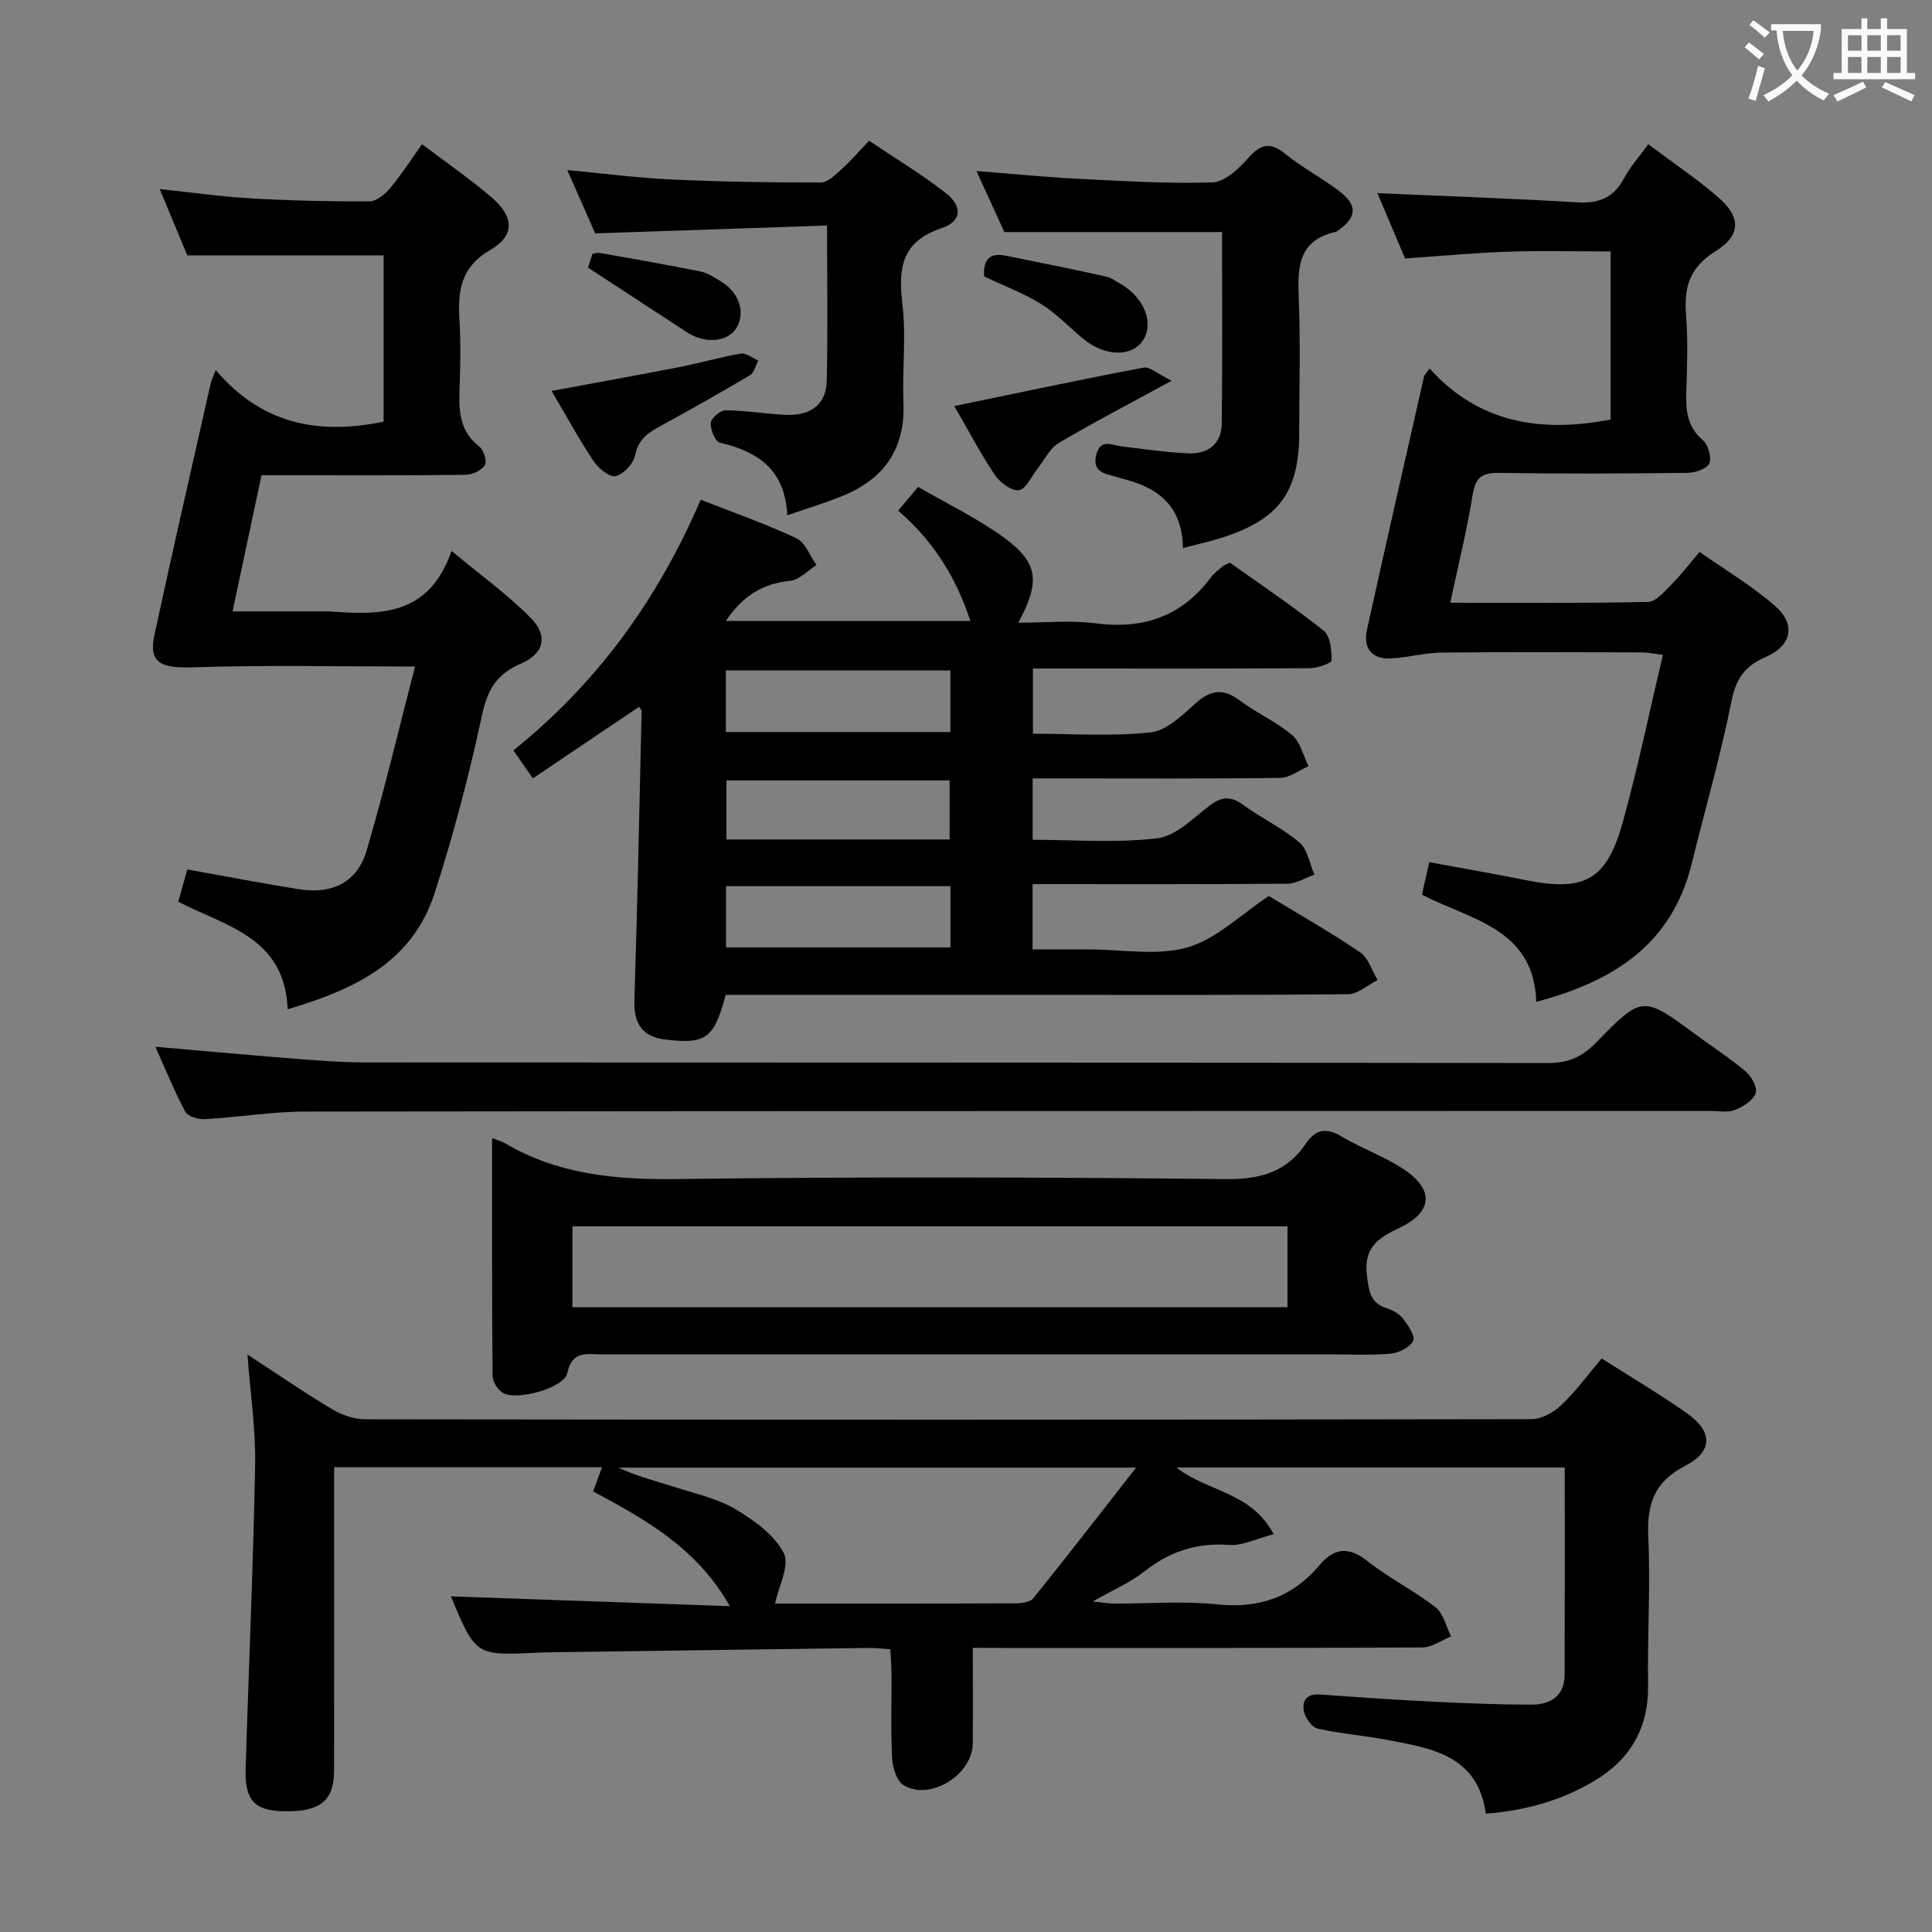 <svg enable-background="new 0 0 400 400" viewBox="0 0 400 400" xmlns="http://www.w3.org/2000/svg"><rect x="0" y="0" width="400" height="400" fill="#808080" stroke="none"/><g fill="#010000"><path d="m201.41 341.17c0 6.89.04 13.34-.01 19.79-.05 6.49-8.86 11.98-14.32 8.64-1.42-.87-2.27-3.6-2.37-5.53-.31-5.82-.1-11.66-.13-17.49-.01-1.63-.16-3.25-.25-5.13-1.81-.11-3.26-.28-4.71-.26-22.31.29-44.62.61-66.93.92-.5.01-1 .04-1.5.06-12.71.61-12.71.62-17.84-11.66 19.09.67 38.16 1.34 57.75 2.03-6.77-12-17.37-17.9-28.31-23.77.6-1.62 1.15-3.08 1.86-4.99-18.57 0-36.77 0-55.47 0v17.18c0 15.16.01 30.33-.01 45.49-.01 6.41-2.8 8.68-10.42 8.55-6.05-.1-8.1-2.28-7.9-8.81.65-20.95 1.58-41.9 1.97-62.86.14-7.36-.98-14.75-1.59-22.89 6.12 3.99 11.7 7.84 17.5 11.31 2.01 1.2 4.57 2.1 6.88 2.1 80.49.11 160.98.11 241.47-.03 2.09 0 4.59-1.4 6.17-2.91 2.99-2.84 5.46-6.23 8.36-9.65 6.04 3.85 12.07 7.38 17.74 11.41 5.25 3.72 5.33 7.83-.44 10.81-6.55 3.38-7.96 8.06-7.65 14.84.47 10.14-.2 20.32-.04 30.48.14 8.87-3.61 15.39-11.03 19.85-6.78 4.07-14.22 6.21-22.56 6.85-1.68-12.15-11.31-13.55-20.59-15.3-4.72-.89-9.55-1.26-14.23-2.31-1.17-.26-2.49-2.1-2.81-3.44-.53-2.24.46-3.82 3.24-3.62 7.79.55 15.58 1.1 23.38 1.48 6.82.34 13.64.61 20.46.62 3.92 0 6.85-1.78 6.86-6.23.05-14.15.02-28.31.02-42.87-26.75 0-53.25 0-80.39 0 6.39 5.06 15.48 4.98 20.12 13.81-3.48.89-6.42 2.43-9.24 2.22-6.71-.5-12.27 1.37-17.49 5.47-2.97 2.33-6.57 3.87-10.71 6.24 1.96.2 3.13.42 4.3.43 7.17.03 14.39-.57 21.48.17 8.68.91 15.59-1.52 21.14-8.1 3.11-3.69 6.1-3.91 10.03-.8 4.42 3.49 9.57 6.05 14.02 9.51 1.64 1.27 2.17 3.97 3.21 6.02-1.99.8-3.97 2.28-5.96 2.29-29 .15-57.99.1-86.99.1-1.77-.02-3.57-.02-6.07-.02zm33.8-37.31c-36.78 0-71.98 0-107.17 0 4.04 1.88 8.2 2.91 12.28 4.21 4.1 1.3 8.46 2.29 12.08 4.46 3.81 2.3 7.96 5.28 9.87 9.03 1.28 2.52-1.07 6.89-1.8 10.44 15.97 0 32.93.02 49.89-.05 1.23 0 2.95-.26 3.6-1.07 6.93-8.61 13.69-17.35 21.25-27.02z"/><path d="m145.07 103.46c7 2.75 13.57 5.03 19.83 7.99 1.84.87 2.79 3.64 4.15 5.54-1.83 1.14-3.58 3.09-5.49 3.27-5.77.54-9.91 3.28-13.3 8.31h50.64c-2.87-8.87-7.64-16.59-14.95-22.85 1.4-1.66 2.45-2.91 4.14-4.91 6.02 3.5 12.34 6.52 17.89 10.58 7.01 5.14 7.43 9.09 2.84 17.54 5.62 0 10.87-.55 15.97.12 9.91 1.3 17.87-1.42 23.9-9.49.69-.92 1.67-1.62 2.55-2.39.24-.21.59-.28 1.43-.66 6.34 4.53 13.08 9.05 19.4 14.08 1.38 1.1 1.64 4.05 1.62 6.14-.01.58-2.9 1.6-4.47 1.61-17.16.12-34.32.07-51.48.07-1.81 0-3.63 0-5.88 0v13.5c8.23 0 16.41.6 24.42-.29 3.32-.37 6.56-3.61 9.36-6.09 3.13-2.78 5.72-3 9.08-.48 3.45 2.59 7.53 4.38 10.8 7.14 1.72 1.45 2.3 4.25 3.4 6.44-1.94.84-3.88 2.39-5.83 2.42-15.16.2-30.32.11-45.48.11-1.81 0-3.62 0-5.81 0v12.71c8.69 0 17.37.71 25.84-.32 3.83-.46 7.4-4.17 10.81-6.77 2.52-1.92 4.46-1.96 7.01-.09 3.76 2.74 8.08 4.76 11.59 7.75 1.69 1.43 2.09 4.38 3.08 6.64-1.86.66-3.71 1.86-5.57 1.88-17.47.15-34.95.09-52.78.09v13.52h10.71 1c6.83-.01 14.07 1.39 20.37-.43 6.04-1.75 11.11-6.85 16.82-10.63 6.21 3.77 12.72 7.45 18.89 11.63 1.73 1.17 2.46 3.8 3.65 5.76-2.04 1.03-4.07 2.92-6.12 2.94-21.99.22-43.98.13-65.97.13-20.98 0-41.97 0-62.88 0-2.42 9.04-4.06 10.24-12.42 9.27-4.83-.56-6.64-3.31-6.49-8.12.64-19.95 1.04-39.91 1.5-59.87.01-.26-.29-.52-.52-.91-7.22 4.86-14.44 9.72-22 14.81-1.45-2.08-2.55-3.66-4.03-5.79 17.22-13.82 29.84-31.08 38.78-51.9zm51.7 35.34c-15.78 0-31.14 0-46.49 0v12.76h46.49c0-4.33 0-8.29 0-12.76zm.01 44.67c-15.87 0-31.23 0-46.46 0v12.68h46.46c0-4.41 0-8.37 0-12.68zm-.17-9.67c0-4.37 0-8.26 0-12.22-15.67 0-31.02 0-46.22 0v12.22z"/><path d="m295.97 76.27c10.11 11.28 22.99 13.42 37.49 10.58 0-11.17 0-22.57 0-34.79-7.03 0-14.12-.18-21.19.05-6.96.23-13.9.89-21.37 1.4-1.9-4.49-3.91-9.26-5.72-13.52 13.95.62 27.69 1.08 41.4 1.91 4.51.27 7.55-1.01 9.69-5.04 1.23-2.31 3.04-4.31 4.99-6.99 4.94 3.71 9.87 7.02 14.35 10.86 4.84 4.14 4.97 7.93-.46 11.31-5.41 3.37-6.52 7.51-6.07 13.23.42 5.3.22 10.66.04 15.99-.13 3.8.24 7.11 3.42 9.86 1.11.96 1.88 3.56 1.36 4.81-.46 1.12-2.91 1.95-4.49 1.97-12.99.15-25.99.21-38.99.01-3.46-.05-4.93.81-5.51 4.45-1.17 7.33-2.98 14.56-4.65 22.43 14.04 0 27.5.13 40.95-.17 1.67-.04 3.43-2.2 4.89-3.65 1.87-1.87 3.48-4 5.78-6.7 5.27 3.71 10.83 7 15.62 11.18 4.38 3.82 3.48 8.22-1.94 10.58-4.25 1.85-6.12 4.39-7.06 9.07-2.27 11.36-5.49 22.53-8.27 33.79-4.1 16.6-16.11 24.27-32.16 28.53-.49-15.21-13.46-16.91-23.67-22.18.46-2.07.92-4.12 1.5-6.74 6.91 1.28 13.55 2.43 20.15 3.75 11.94 2.39 16.59-.03 19.89-11.89 3.15-11.32 5.52-22.86 8.35-34.78-1.9-.23-3.12-.5-4.35-.51-13.83-.03-27.66-.1-41.49.04-3.45.04-6.88 1-10.33 1.21-4.13.25-5.95-2.12-5.09-5.99 3.85-17.5 7.85-34.97 11.82-52.44.07-.28.36-.52 1.12-1.62z"/><path d="m44.66 76.6c9.33 11.09 21.14 13.55 34.76 10.7 0-11.24 0-22.94 0-34.43-13.35 0-26.57 0-40.64 0-1.54-3.7-3.49-8.39-5.71-13.72 6.72.7 12.84 1.58 19 1.93 8.13.46 16.29.65 24.43.61 1.44-.01 3.2-1.45 4.25-2.71 2.33-2.79 4.31-5.89 6.63-9.13 4.92 3.73 9.84 7.13 14.36 10.98 4.67 3.99 4.95 7.91-.2 10.9-6.24 3.63-6.79 8.56-6.41 14.62.28 4.65.19 9.33.02 13.99-.17 4.6-.08 8.91 4.08 12.11.91.7 1.64 3.05 1.15 3.84-.68 1.1-2.58 1.99-3.96 2.01-11.99.16-23.99.1-35.99.1-1.98 0-3.95 0-6.29 0-1.99 9.35-3.9 18.36-5.99 28.18h19.37c.17 0 .33-.01.5 0 10.38.72 20.67 1.24 25.47-12.51 6.17 5.13 11.69 9.08 16.37 13.84 3.68 3.74 2.83 7.41-2.06 9.51-4.99 2.15-6.86 5.36-8 10.62-2.68 12.46-5.92 24.85-9.85 36.96-4.6 14.18-16.47 19.86-30.4 23.95-.55-14.9-12.82-17.19-22.64-22.25.63-2.25 1.2-4.28 1.87-6.69 7.8 1.4 15.39 2.86 23.01 4.08 7.01 1.12 12.17-1.4 14.12-8.01 3.74-12.69 6.77-25.59 10.02-38.08-15.84 0-30.92-.34-45.98.16-6.71.22-9.23-.93-7.97-6.75 3.74-17.34 7.72-34.63 11.62-51.93.12-.62.43-1.21 1.06-2.88z"/><path d="m101.88 235.64c1.38.53 2.01.67 2.54.98 11.13 6.6 23.18 7.66 35.92 7.49 37.81-.49 75.64-.39 113.45.01 7.17.08 12.59-1.48 16.57-7.34 2.11-3.11 4.33-3.32 7.5-1.43 4.12 2.46 8.77 4.07 12.75 6.72 6.39 4.25 6.05 8.89-.93 12.17-4.44 2.08-7.39 4.16-6.67 9.83.41 3.26.67 5.74 4.2 6.83 1.22.38 2.55 1.16 3.3 2.15 1.03 1.36 2.55 3.59 2.07 4.55-.69 1.36-2.95 2.51-4.63 2.66-4.3.37-8.65.14-12.98.14-50.15 0-100.29 0-150.44.01-3 0-6.07-.88-7.07 3.86-.66 3.13-10.56 5.83-13.38 4.09-1.06-.65-2.09-2.32-2.1-3.54-.14-16.14-.1-32.28-.1-49.18zm164.68 18.26c-49.55 0-98.84 0-148.04 0v16.75h148.04c0-5.75 0-11.17 0-16.75z"/><path d="m32.17 216.72c10.12.88 19.52 1.74 28.93 2.48 4.8.38 9.63.76 14.44.76 81.64.05 163.29 0 244.93.13 4.21.01 7.07-1.24 9.96-4.21 9.61-9.87 9.72-9.75 20.64-1.69 3.48 2.57 7.14 4.92 10.43 7.71 1.18 1.01 2.43 3.41 1.98 4.5-.62 1.51-2.65 2.76-4.35 3.43-1.45.57-3.29.17-4.95.17-96.97.02-193.95.01-290.92.14-6.96.01-13.9 1.18-20.87 1.57-1.35.08-3.49-.55-4.02-1.53-2.24-4.18-4.02-8.61-6.2-13.46z"/><path d="m244.92 113.47c-.16-9.13-5.55-12.65-12.75-14.42-.48-.12-.94-.31-1.42-.43-2.3-.61-4.65-1.08-3.77-4.48.88-3.39 3.13-1.98 5.17-1.73 4.61.56 9.22 1.24 13.84 1.45 4.05.19 6.91-1.91 6.96-6.14.16-13.27.06-26.55.06-39.68-14.79 0-29.63 0-45.07 0-1.62-3.54-3.6-7.88-5.77-12.63 7.28.57 14.1 1.25 20.94 1.6 9.3.47 18.62 1.05 27.91.75 2.52-.08 5.39-2.75 7.31-4.93 2.59-2.94 4.55-3.59 7.78-.96 3.47 2.82 7.52 4.93 11.09 7.64 3.94 3 3.76 5.44-.19 8.23-.14.1-.27.23-.42.26-7.98 1.74-7.95 7.57-7.69 14.04.37 9.15.09 18.32.09 27.48 0 12.24-4.08 17.92-15.71 21.71-2.48.81-5.06 1.36-8.36 2.24z"/><path d="m171.23 46.69c-16.21.55-31.8 1.08-48 1.63-1.67-3.78-3.59-8.13-5.78-13.11 7.6.71 14.56 1.63 21.56 1.95 10.3.48 20.61.64 30.92.63 1.45 0 3.04-1.62 4.31-2.76 1.85-1.65 3.47-3.56 5.7-5.89 5.32 3.58 10.84 6.91 15.89 10.84 3.48 2.71 3.31 5.85-.84 7.24-8.32 2.79-9.06 8.21-8.16 15.71.81 6.73-.06 13.64.22 20.46.39 9.35-3.84 15.57-12.23 19.12-3.62 1.53-7.41 2.64-11.82 4.18-.45-9.5-6.13-13.22-13.96-15.04-.96-.22-1.99-2.74-1.88-4.11.08-.98 1.99-2.6 3.08-2.59 4.14.03 8.26.75 12.41.94 4.81.22 8.38-1.84 8.51-6.98.26-10.43.07-20.87.07-32.22z"/><path d="m197.58 84.07c13.55-2.8 26.32-5.53 39.15-7.95 1.36-.26 3.06 1.36 5.84 2.71-8.88 4.85-16.24 8.66-23.36 12.88-1.84 1.09-2.93 3.47-4.36 5.26-1.28 1.6-2.36 4.25-3.86 4.51-1.48.25-3.93-1.54-4.98-3.1-3.03-4.52-5.57-9.37-8.43-14.31z"/><path d="m114.2 80.94c9.5-1.77 18.06-3.3 26.6-4.97 4.21-.82 8.35-2.05 12.58-2.76 1.1-.18 2.41.92 3.62 1.43-.56 1.04-.86 2.52-1.73 3.04-6.12 3.64-12.33 7.13-18.57 10.55-2.52 1.38-4.55 2.73-5.2 6-.34 1.73-2.33 3.89-3.99 4.34-1.19.32-3.56-1.53-4.54-2.99-3.02-4.51-5.62-9.29-8.77-14.64z"/><path d="m203.77 57.24c-.29-3.45 1.12-4.96 4.37-4.32 6.94 1.38 13.88 2.81 20.79 4.32 1.09.24 2.09.98 3.09 1.55 4.84 2.8 6.94 8.04 4.68 11.58-2.28 3.57-7.87 3.52-12.37-.18-2.94-2.41-5.59-5.26-8.78-7.25-3.61-2.24-7.67-3.75-11.78-5.7z"/><path d="m121.73 55.4c.09-.27.5-1.52.94-2.85.55-.08 1.02-.27 1.44-.2 6.99 1.25 13.99 2.46 20.95 3.86 1.42.28 2.74 1.18 4.03 1.94 3.88 2.29 5.32 6.42 3.42 9.67-1.74 2.98-6.48 3.45-10.26.99-6.6-4.31-13.19-8.63-20.52-13.41z"/></g><path d="m362.1 8.8c1.1.8 2.1 1.6 3.1 2.4l-1 1.1c-1.3-1.1-2.3-2-3-2.5zm1.9 4.8c.5.2.9.4 1.4.5-.6 2.3-1.3 4.5-1.9 6.8l-1.5-.5c.8-2.1 1.4-4.3 2-6.8zm-1-9.4c1.3.9 2.4 1.8 3.4 2.5l-1 1.1c-1.4-1.2-2.4-2.1-3.2-2.6zm3.7 2.2v-1.4h10.3v1.2c-.5 3.6-1.8 6.8-4 9.4 1.5 1.6 3.4 2.8 5.7 3.8-.3.4-.7.8-1.1 1.4-2.3-1.1-4.1-2.5-5.6-4.1-1.6 1.6-3.6 3.1-5.9 4.3-.3-.5-.7-.9-1-1.3 2.4-1.1 4.4-2.5 6-4.1-1.9-2.5-3-5.6-3.3-9.3h-1.1zm8.8 0h-6.4c.3 3.3 1.3 6 3 8.2 2-2.3 3.1-5.1 3.4-8.2z" fill="#fbfafa"/><path d="m385.3 3.8h1.3v2.2h2.8v-2.2h1.3v2.2h4.1v9.1h1.7v1.3h-16.9v-1.3h1.7v-9.1h4.1v-2.2zm.4 13.1.7 1.2c-1.8.9-3.8 1.9-6 2.9-.2-.4-.5-.8-.8-1.3 2.3-1 4.3-1.9 6.1-2.8zm-3.1-6.4h2.8v-3.2h-2.8zm0 4.6h2.8v-3.3h-2.8zm4-4.6h2.8v-3.2h-2.8zm0 4.6h2.8v-3.3h-2.8zm3.7 1.9c2.1.9 4.1 1.8 6.1 2.7l-.7 1.3c-2.2-1.1-4.2-2-6.1-2.9zm3.2-9.7h-2.8v3.2h2.8zm-2.8 7.8h2.8v-3.3h-2.8z" fill="#fbfafa"/></svg>
